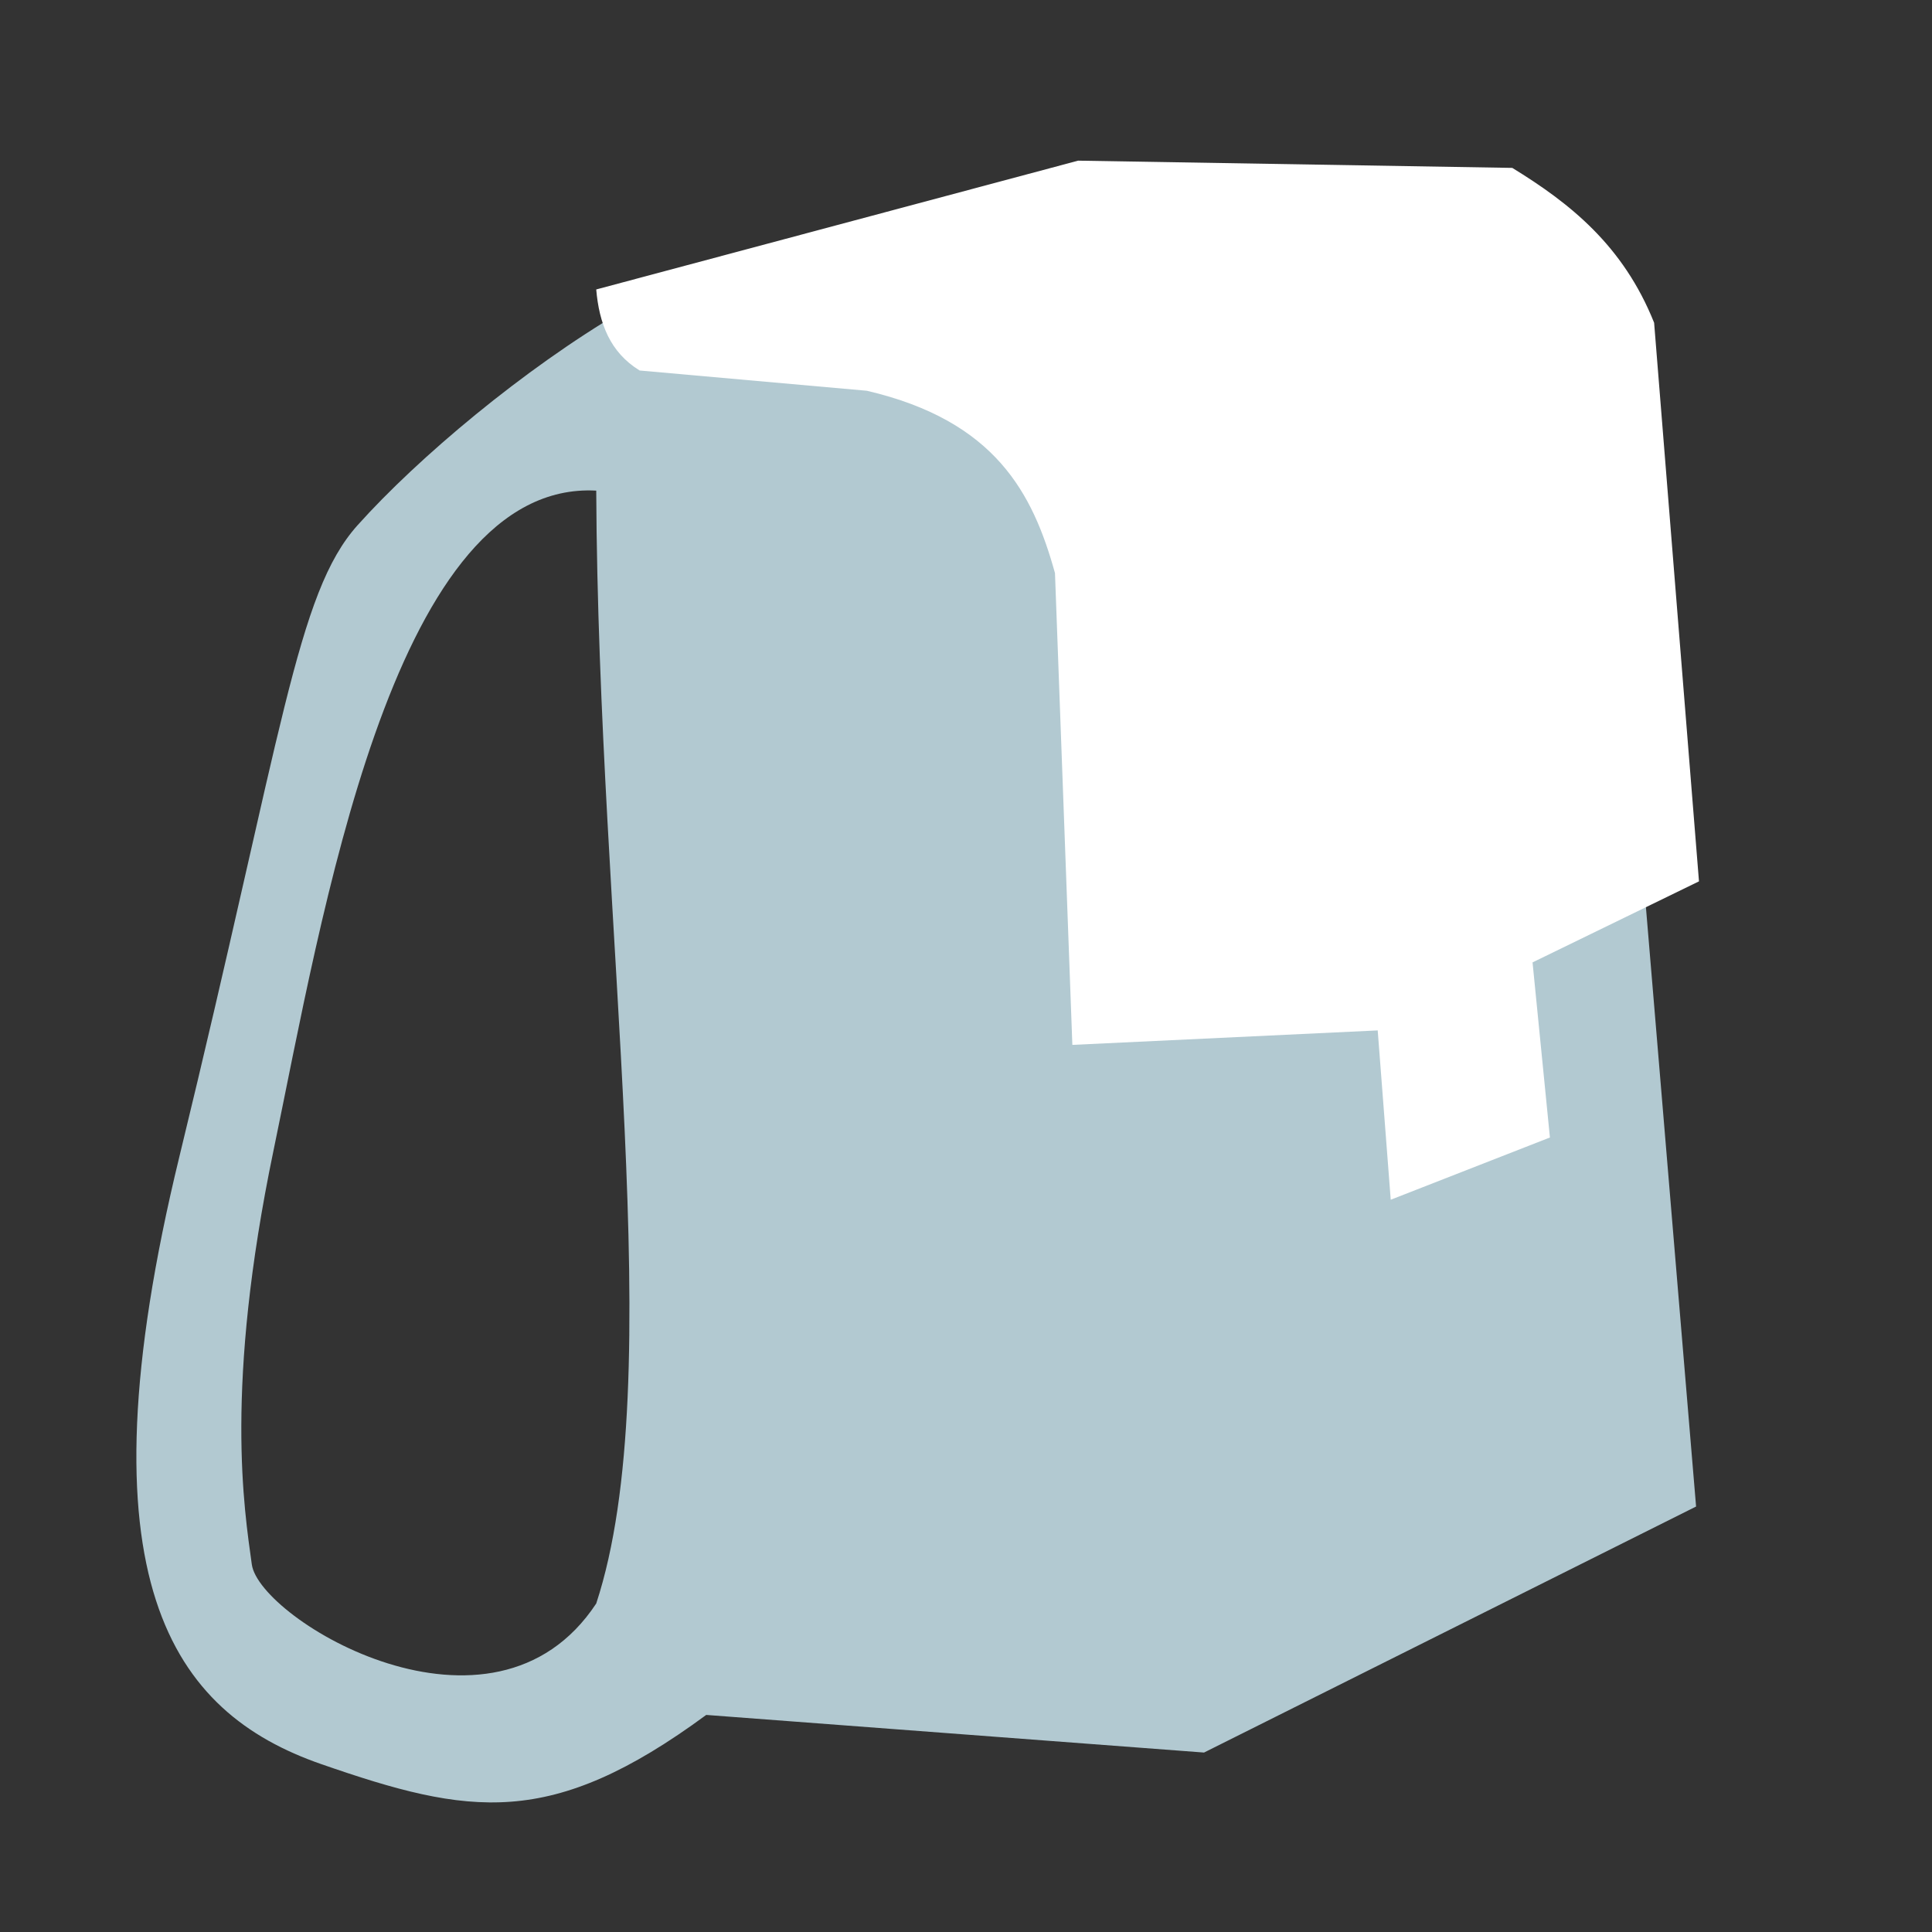 <svg xmlns="http://www.w3.org/2000/svg" width="300" height="300" viewBox="0 0 300 300"><rect x="0" y="0" width="300" height="300" fill="#333333" stroke="none"/><path d="M96.629 48.318c-15.239 8.945-31.665 22.7-41.123 33.258-9.458 10.56-11.57 31.975-27.64 97.977-16.072 66.001-1 86.393 22.02 94.38 23.022 7.988 35.647 10.115 59.776-7.64l77.3 5.842 76.405-38.201-8.539-102.022s-33.706-72.808-34.605-74.605c-.9-1.798-123.594-8.989-123.594-8.989zM91.12 76.154c.482-.007.97.004 1.463.03.3 68.913 11.45 137.961 0 172.806-16.077 24.37-52.309 2.479-53.482-6.068-1.174-8.547-4.289-27.452 3.369-64.27C50.009 142.41 60.73 76.618 91.12 76.154z" fill="#b2c9d1" fill-rule="evenodd"/><path d="M92.583 44.947l74.83-20 67.415 1.124c8.948 5.489 17.223 12.036 22.023 24.045l6.966 86.74-25.843 12.584 2.697 27.19-24.719 9.664-2.022-26.292-47.415 2.247-2.697-73.257c-3.431-12.366-9.209-23.643-29.213-28.315l-35.28-3.146c-4.625-2.836-6.295-7.36-6.742-12.584z" fill="#fff" fill-rule="evenodd"/></svg>
